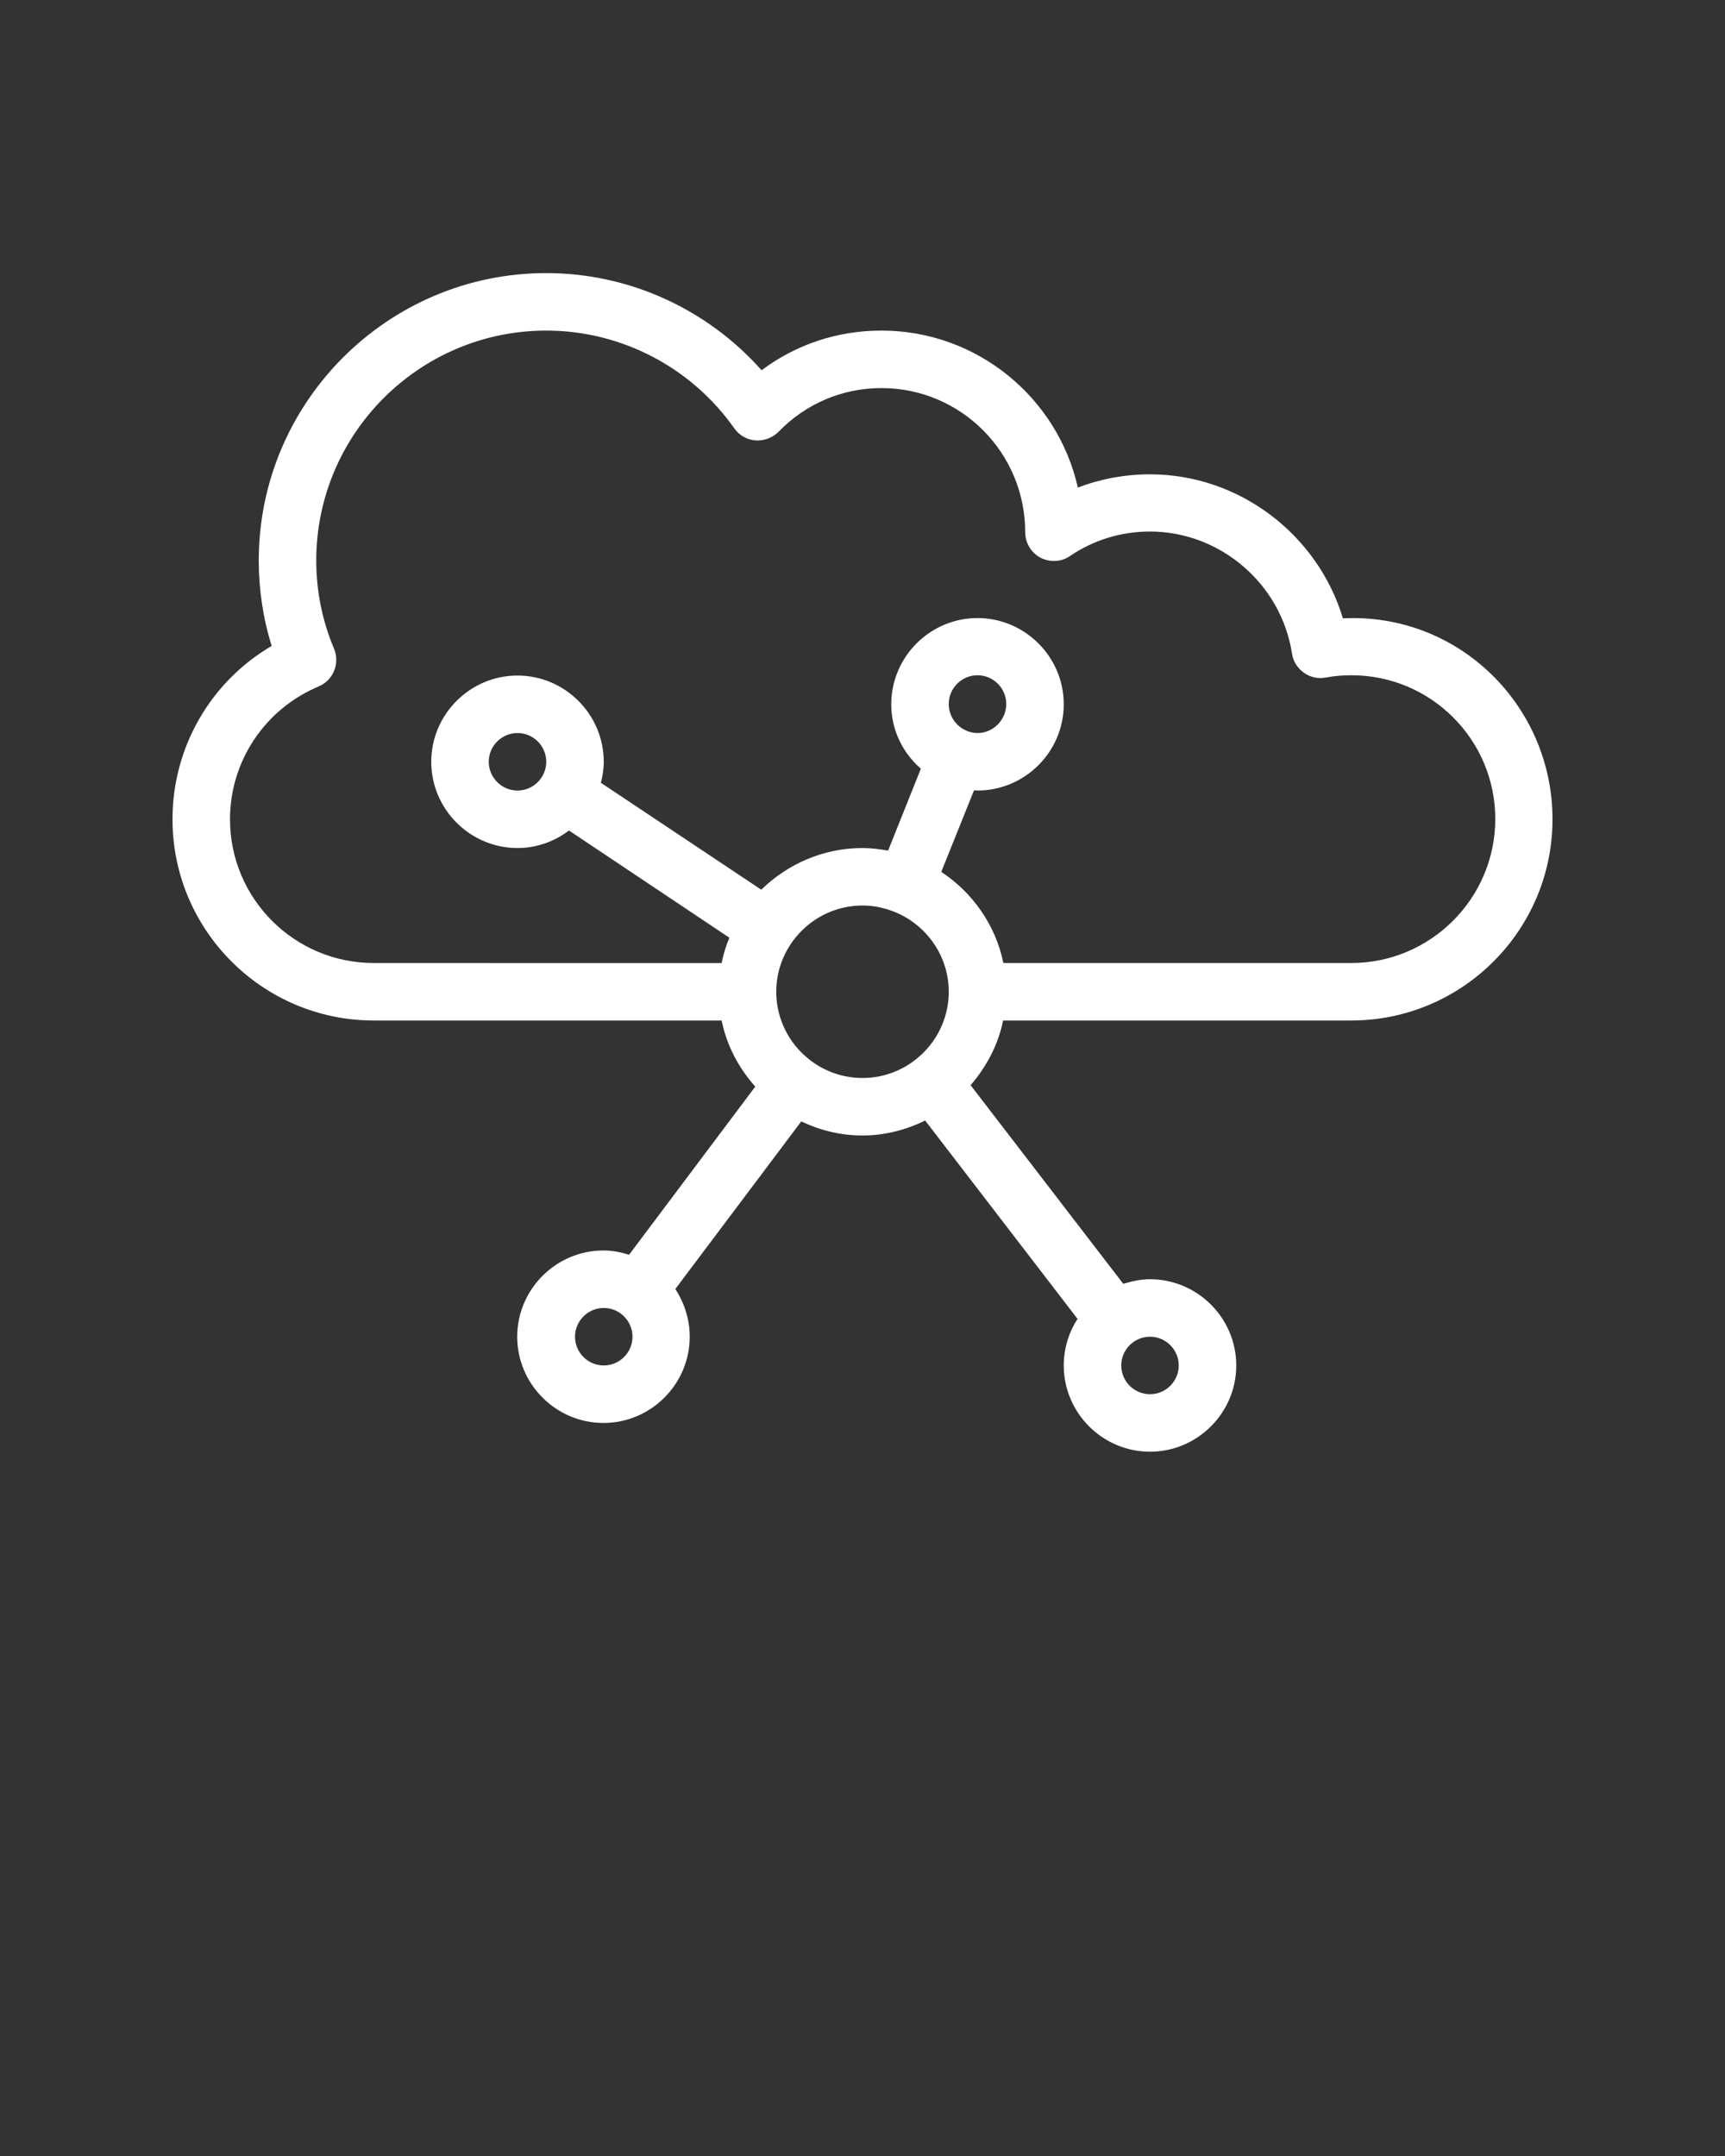 <svg xmlns="http://www.w3.org/2000/svg" xmlns:xlink="http://www.w3.org/1999/xlink" version="1.1" x="0px" y="0px" viewBox="0 0 60 75" enable-background="new 0 0 60 60" xml:space="preserve" fill="#ffffff"><rect x="0" y="0" width="60" height="75" fill="#333333" stroke="none"/><path d="M46.71,21.51C45.83,18.59,43.1,16.5,40,16.5c-0.87,0-1.72,0.16-2.51,0.46c-0.7-3.12-3.5-5.46-6.83-5.46  c-1.53,0-2.97,0.48-4.17,1.38C24.6,10.75,21.88,9.5,19,9.5c-5.51,0-10,4.49-10,10c0,1.01,0.15,2.01,0.45,2.97  C7.33,23.71,6,25.99,6,28.5c0,3.86,3.14,7,7,7h12.1c0.18,0.88,0.6,1.66,1.17,2.3l-4.39,5.85c-0.28-0.09-0.58-0.15-0.89-0.15  c-1.65,0-3,1.35-3,3s1.35,3,3,3s3-1.35,3-3c0-0.61-0.19-1.18-0.5-1.66l4.38-5.83c0.65,0.31,1.36,0.49,2.13,0.49  c0.79,0,1.52-0.2,2.18-0.52l5.3,6.9C37.18,46.34,37,46.9,37,47.5c0,1.65,1.35,3,3,3s3-1.35,3-3s-1.35-3-3-3  c-0.33,0-0.63,0.07-0.93,0.16l-5.31-6.91c0.55-0.64,0.96-1.4,1.13-2.25H47c3.86,0,7-3.14,7-7C54,24.54,50.73,21.31,46.71,21.51z   M21,47.5c-0.55,0-1-0.45-1-1s0.45-1,1-1s1,0.45,1,1S21.55,47.5,21,47.5z M27,34.5c0-1.65,1.35-3,3-3c0.39,0,0.76,0.08,1.11,0.22  c0,0,0,0,0,0c0,0,0,0,0,0c1.1,0.44,1.89,1.52,1.89,2.78c0,1.65-1.35,3-3,3S27,36.15,27,34.5z M41,47.5c0,0.55-0.45,1-1,1  s-1-0.45-1-1s0.45-1,1-1S41,46.95,41,47.5z M47,33.5H34.9c-0.27-1.32-1.07-2.45-2.16-3.17l1.14-2.84c0.04,0,0.08,0.01,0.12,0.01  c1.65,0,3-1.35,3-3s-1.35-3-3-3s-3,1.35-3,3c0,0.9,0.4,1.69,1.03,2.24l-1.14,2.85C30.6,29.54,30.3,29.5,30,29.5  c-1.37,0-2.61,0.56-3.52,1.45l-5.58-3.72c0.06-0.23,0.1-0.48,0.1-0.73c0-1.65-1.35-3-3-3s-3,1.35-3,3s1.35,3,3,3  c0.67,0,1.29-0.23,1.79-0.61l5.58,3.73c-0.12,0.28-0.21,0.58-0.27,0.88H13c-2.76,0-5-2.24-5-5c0-2.02,1.21-3.83,3.08-4.62  c0.51-0.21,0.75-0.8,0.54-1.31C11.21,21.6,11,20.56,11,19.5c0-4.41,3.59-8,8-8c2.6,0,5.04,1.27,6.54,3.4  c0.17,0.24,0.44,0.4,0.74,0.42c0.3,0.02,0.59-0.09,0.8-0.3c0.95-0.98,2.22-1.52,3.58-1.52c2.76,0,5,2.24,5,5.02  c0,0.37,0.21,0.71,0.53,0.88c0.33,0.17,0.73,0.15,1.03-0.06c0.81-0.55,1.77-0.85,2.78-0.85c2.45,0,4.57,1.83,4.94,4.25  c0.04,0.27,0.19,0.5,0.41,0.66c0.22,0.16,0.49,0.22,0.76,0.17c0.32-0.06,0.62-0.08,0.9-0.08c2.76,0,5,2.24,5,5S49.76,33.5,47,33.5z   M34,25.5c-0.13,0-0.25-0.03-0.36-0.07c0,0-0.01,0-0.01-0.01c-0.01,0-0.02,0-0.03-0.01c-0.35-0.15-0.6-0.51-0.6-0.92  c0-0.55,0.45-1,1-1s1,0.45,1,1S34.55,25.5,34,25.5z M18,27.5c-0.55,0-1-0.45-1-1s0.45-1,1-1s1,0.45,1,1S18.55,27.5,18,27.5z"/></svg>